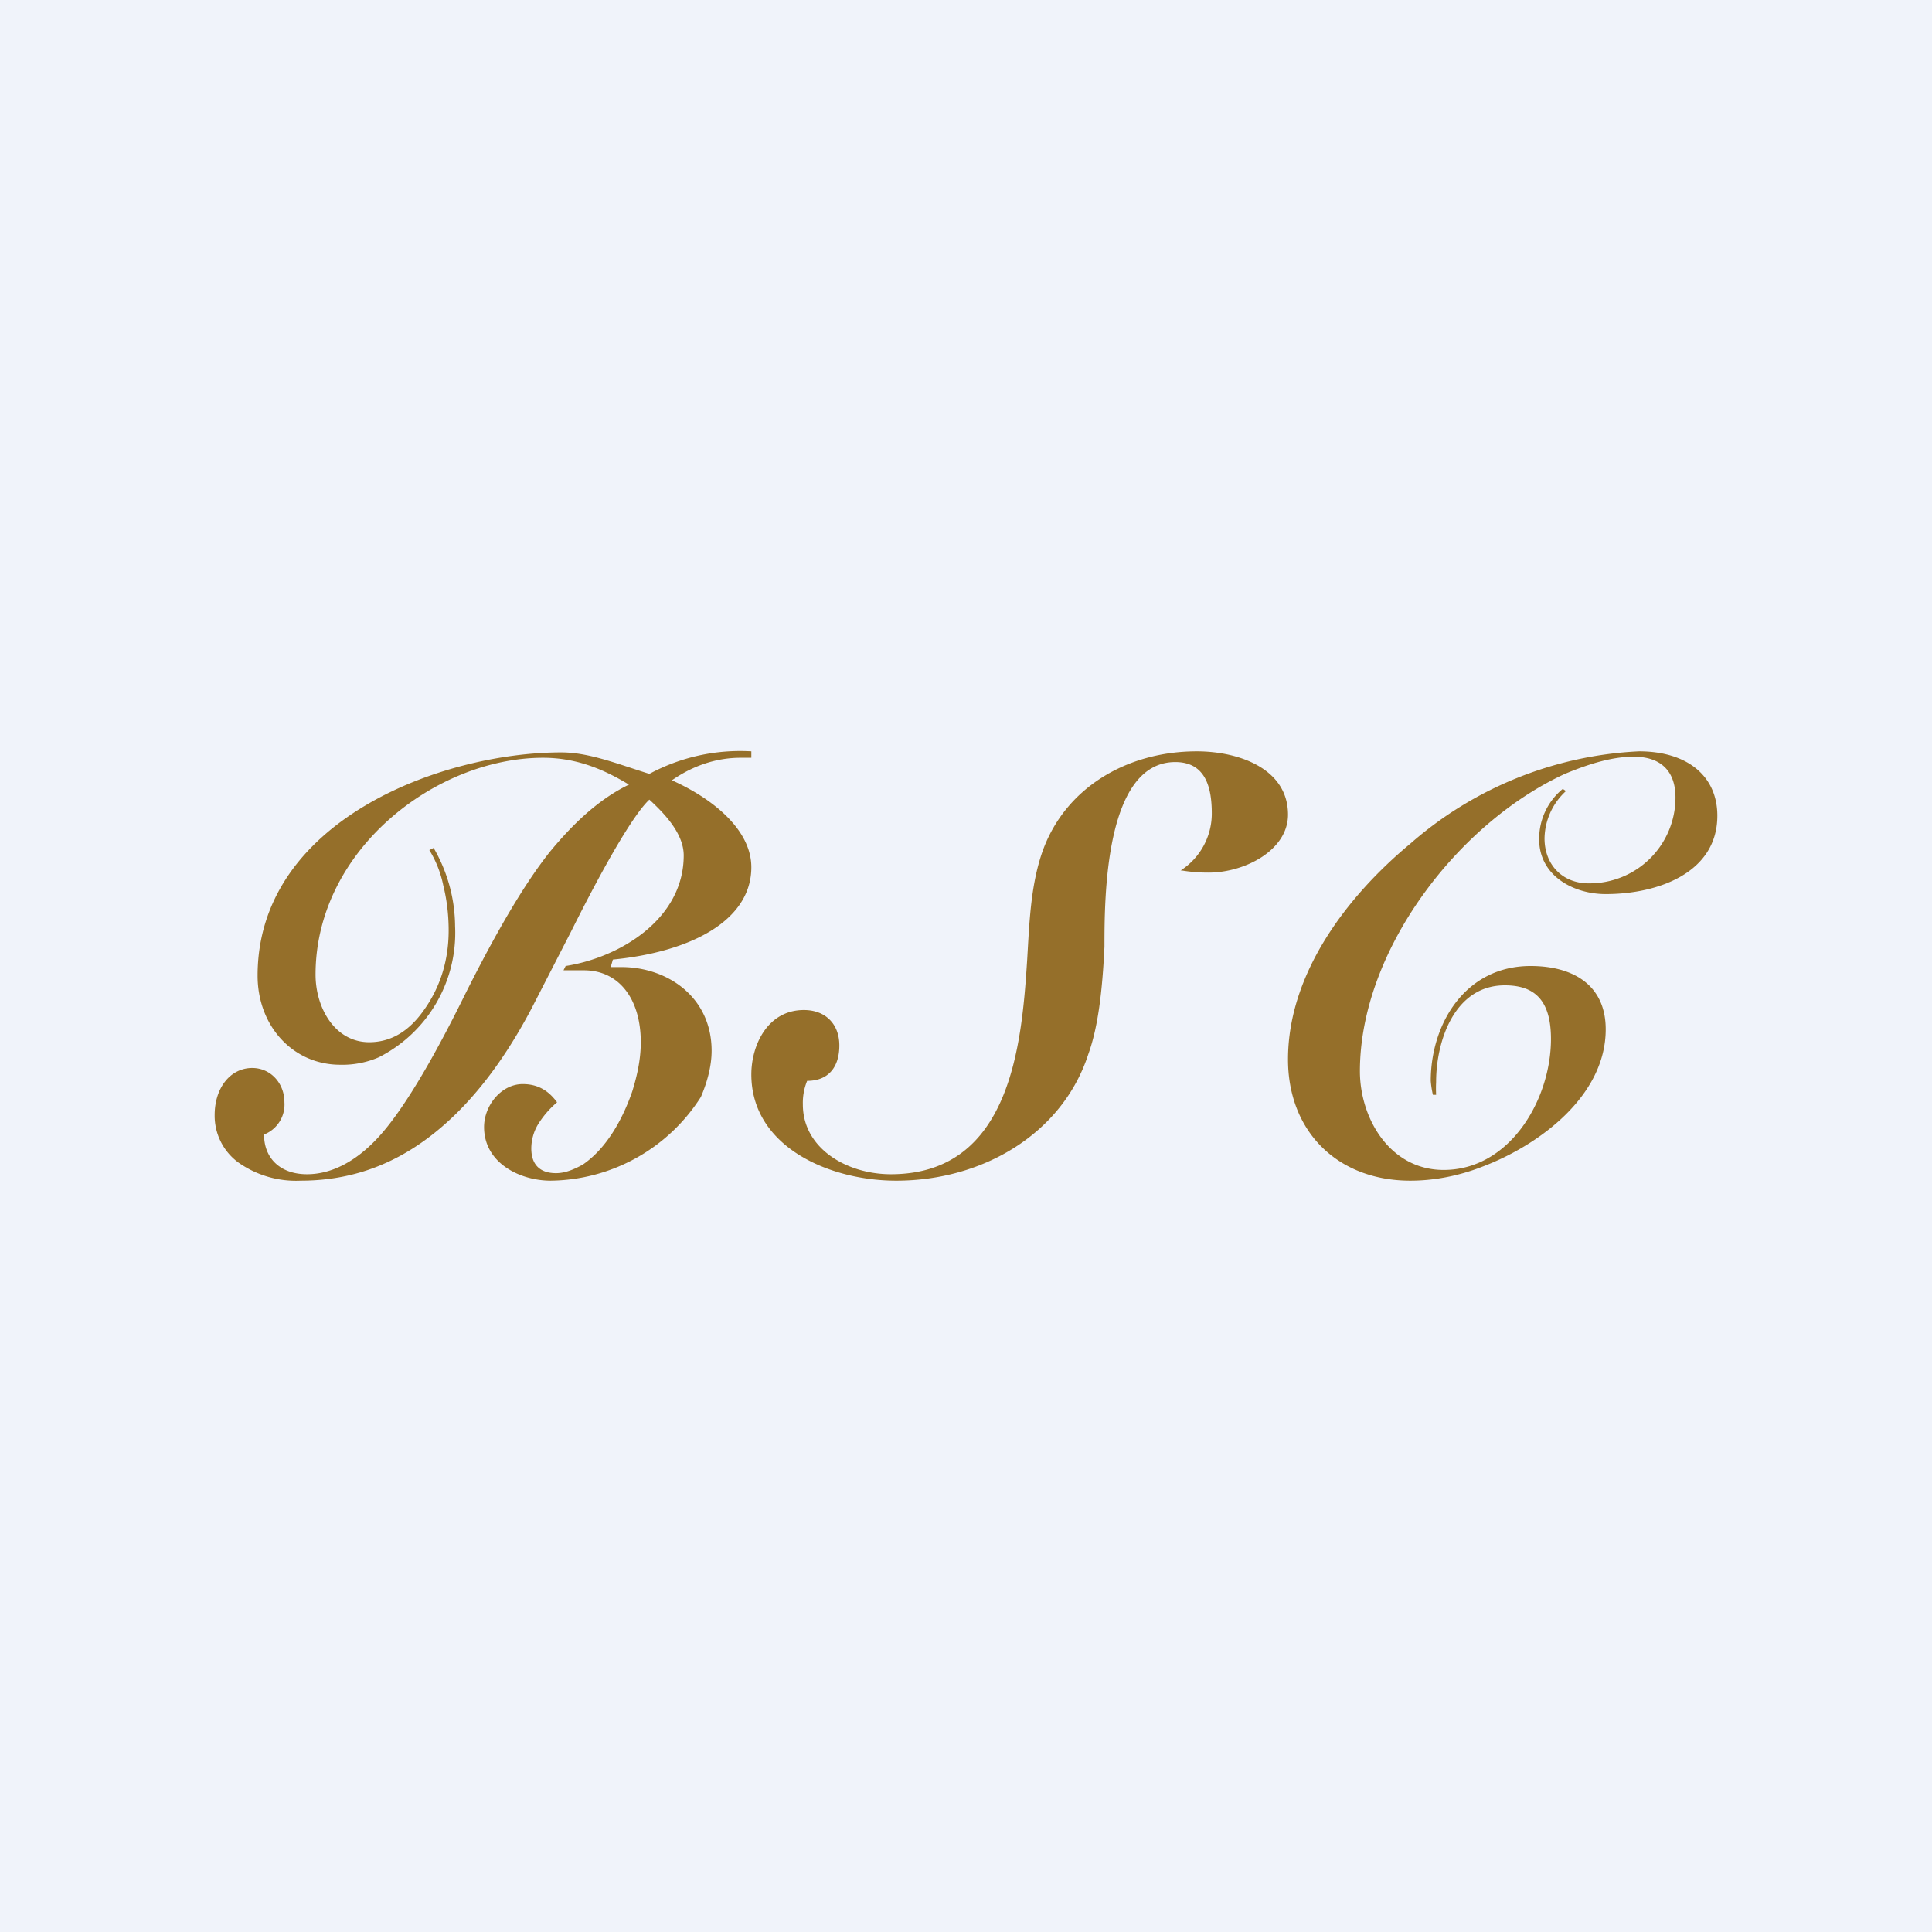 <!-- by TradingView --><svg width="18" height="18" viewBox="0 0 18 18" xmlns="http://www.w3.org/2000/svg"><path fill="#F0F3FA" d="M0 0h18v18H0z"/><path d="M11 8.11a.63.63 0 0 0 .29-.53c0-.23-.05-.48-.34-.48-.66 0-.66 1.28-.66 1.72-.02.42-.06.75-.15 1-.24.74-.98 1.18-1.79 1.18-.63 0-1.35-.32-1.35-.99 0-.27.15-.6.49-.6.2 0 .33.13.33.33s-.1.33-.3.33a.54.54 0 0 0-.04.22c0 .41.41.65.82.65 1.12 0 1.22-1.22 1.27-2 .02-.33.03-.68.14-1 .21-.6.79-.94 1.44-.94.39 0 .85.16.85.59 0 .33-.4.54-.74.54a1.5 1.5 0 0 1-.25-.02ZM7 7v.06h-.1c-.22 0-.44.07-.64.21.38.17.74.46.74.81 0 .5-.57.79-1.29.86l-.02.07h.1c.43 0 .84.28.84.78 0 .14-.04.29-.1.43a1.68 1.68 0 0 1-1.4.78c-.28 0-.62-.16-.62-.5 0-.2.16-.4.36-.4.14 0 .24.06.32.17a.86.86 0 0 0-.18.21.44.44 0 0 0-.06.22c0 .15.08.23.23.23.08 0 .16-.03.25-.08.22-.15.37-.42.46-.68.05-.16.08-.31.08-.46 0-.4-.2-.67-.53-.67h-.19L5.27 9c.51-.08 1.1-.44 1.1-1.03 0-.21-.19-.4-.32-.52-.13.12-.38.53-.73 1.23l-.37.72c-.28.53-.6.93-.96 1.2-.36.27-.75.4-1.19.4a.93.93 0 0 1-.58-.17.54.54 0 0 1-.22-.44c0-.26.15-.44.35-.44.17 0 .3.14.3.32a.3.3 0 0 1-.19.3c0 .22.15.37.4.37.23 0 .46-.12.67-.35.21-.23.48-.67.8-1.32.3-.6.56-1.04.79-1.33.23-.28.47-.5.74-.63-.2-.12-.46-.25-.8-.25-1 0-2.12.86-2.12 2.02 0 .31.18.63.5.63.2 0 .37-.1.51-.3.15-.21.23-.46.23-.74 0-.16-.02-.3-.05-.42A1.01 1.01 0 0 0 4 7.92l.04-.02a1.47 1.47 0 0 1 .2.73 1.3 1.3 0 0 1-.71 1.22.85.85 0 0 1-.36.07c-.44 0-.77-.36-.77-.83 0-1.44 1.71-2.08 2.83-2.08.26 0 .53.11.82.2A1.79 1.79 0 0 1 7 7ZM14.56 7.35l.03.02a.61.61 0 0 0-.2.44c0 .25.17.42.41.42a.8.8 0 0 0 .81-.8c0-.24-.13-.38-.39-.38-.19 0-.4.06-.64.16-1 .46-1.91 1.65-1.91 2.77 0 .44.28.92.78.92.62 0 1-.66 1-1.22 0-.37-.16-.5-.43-.5-.47 0-.64.52-.64.9a1.18 1.18 0 0 0 0 .12h-.03a.86.86 0 0 1-.02-.13c0-.53.32-1.07.93-1.07.4 0 .7.18.7.59 0 .62-.62 1.08-1.15 1.28-.23.09-.46.13-.67.13-.68 0-1.14-.46-1.14-1.13 0-.8.55-1.52 1.14-2.01A3.48 3.48 0 0 1 15.27 7c.45 0 .73.23.73.6 0 .53-.55.73-1.04.73-.3 0-.62-.17-.62-.51a.6.6 0 0 1 .22-.47Z" fill="#956F2A"/></svg>